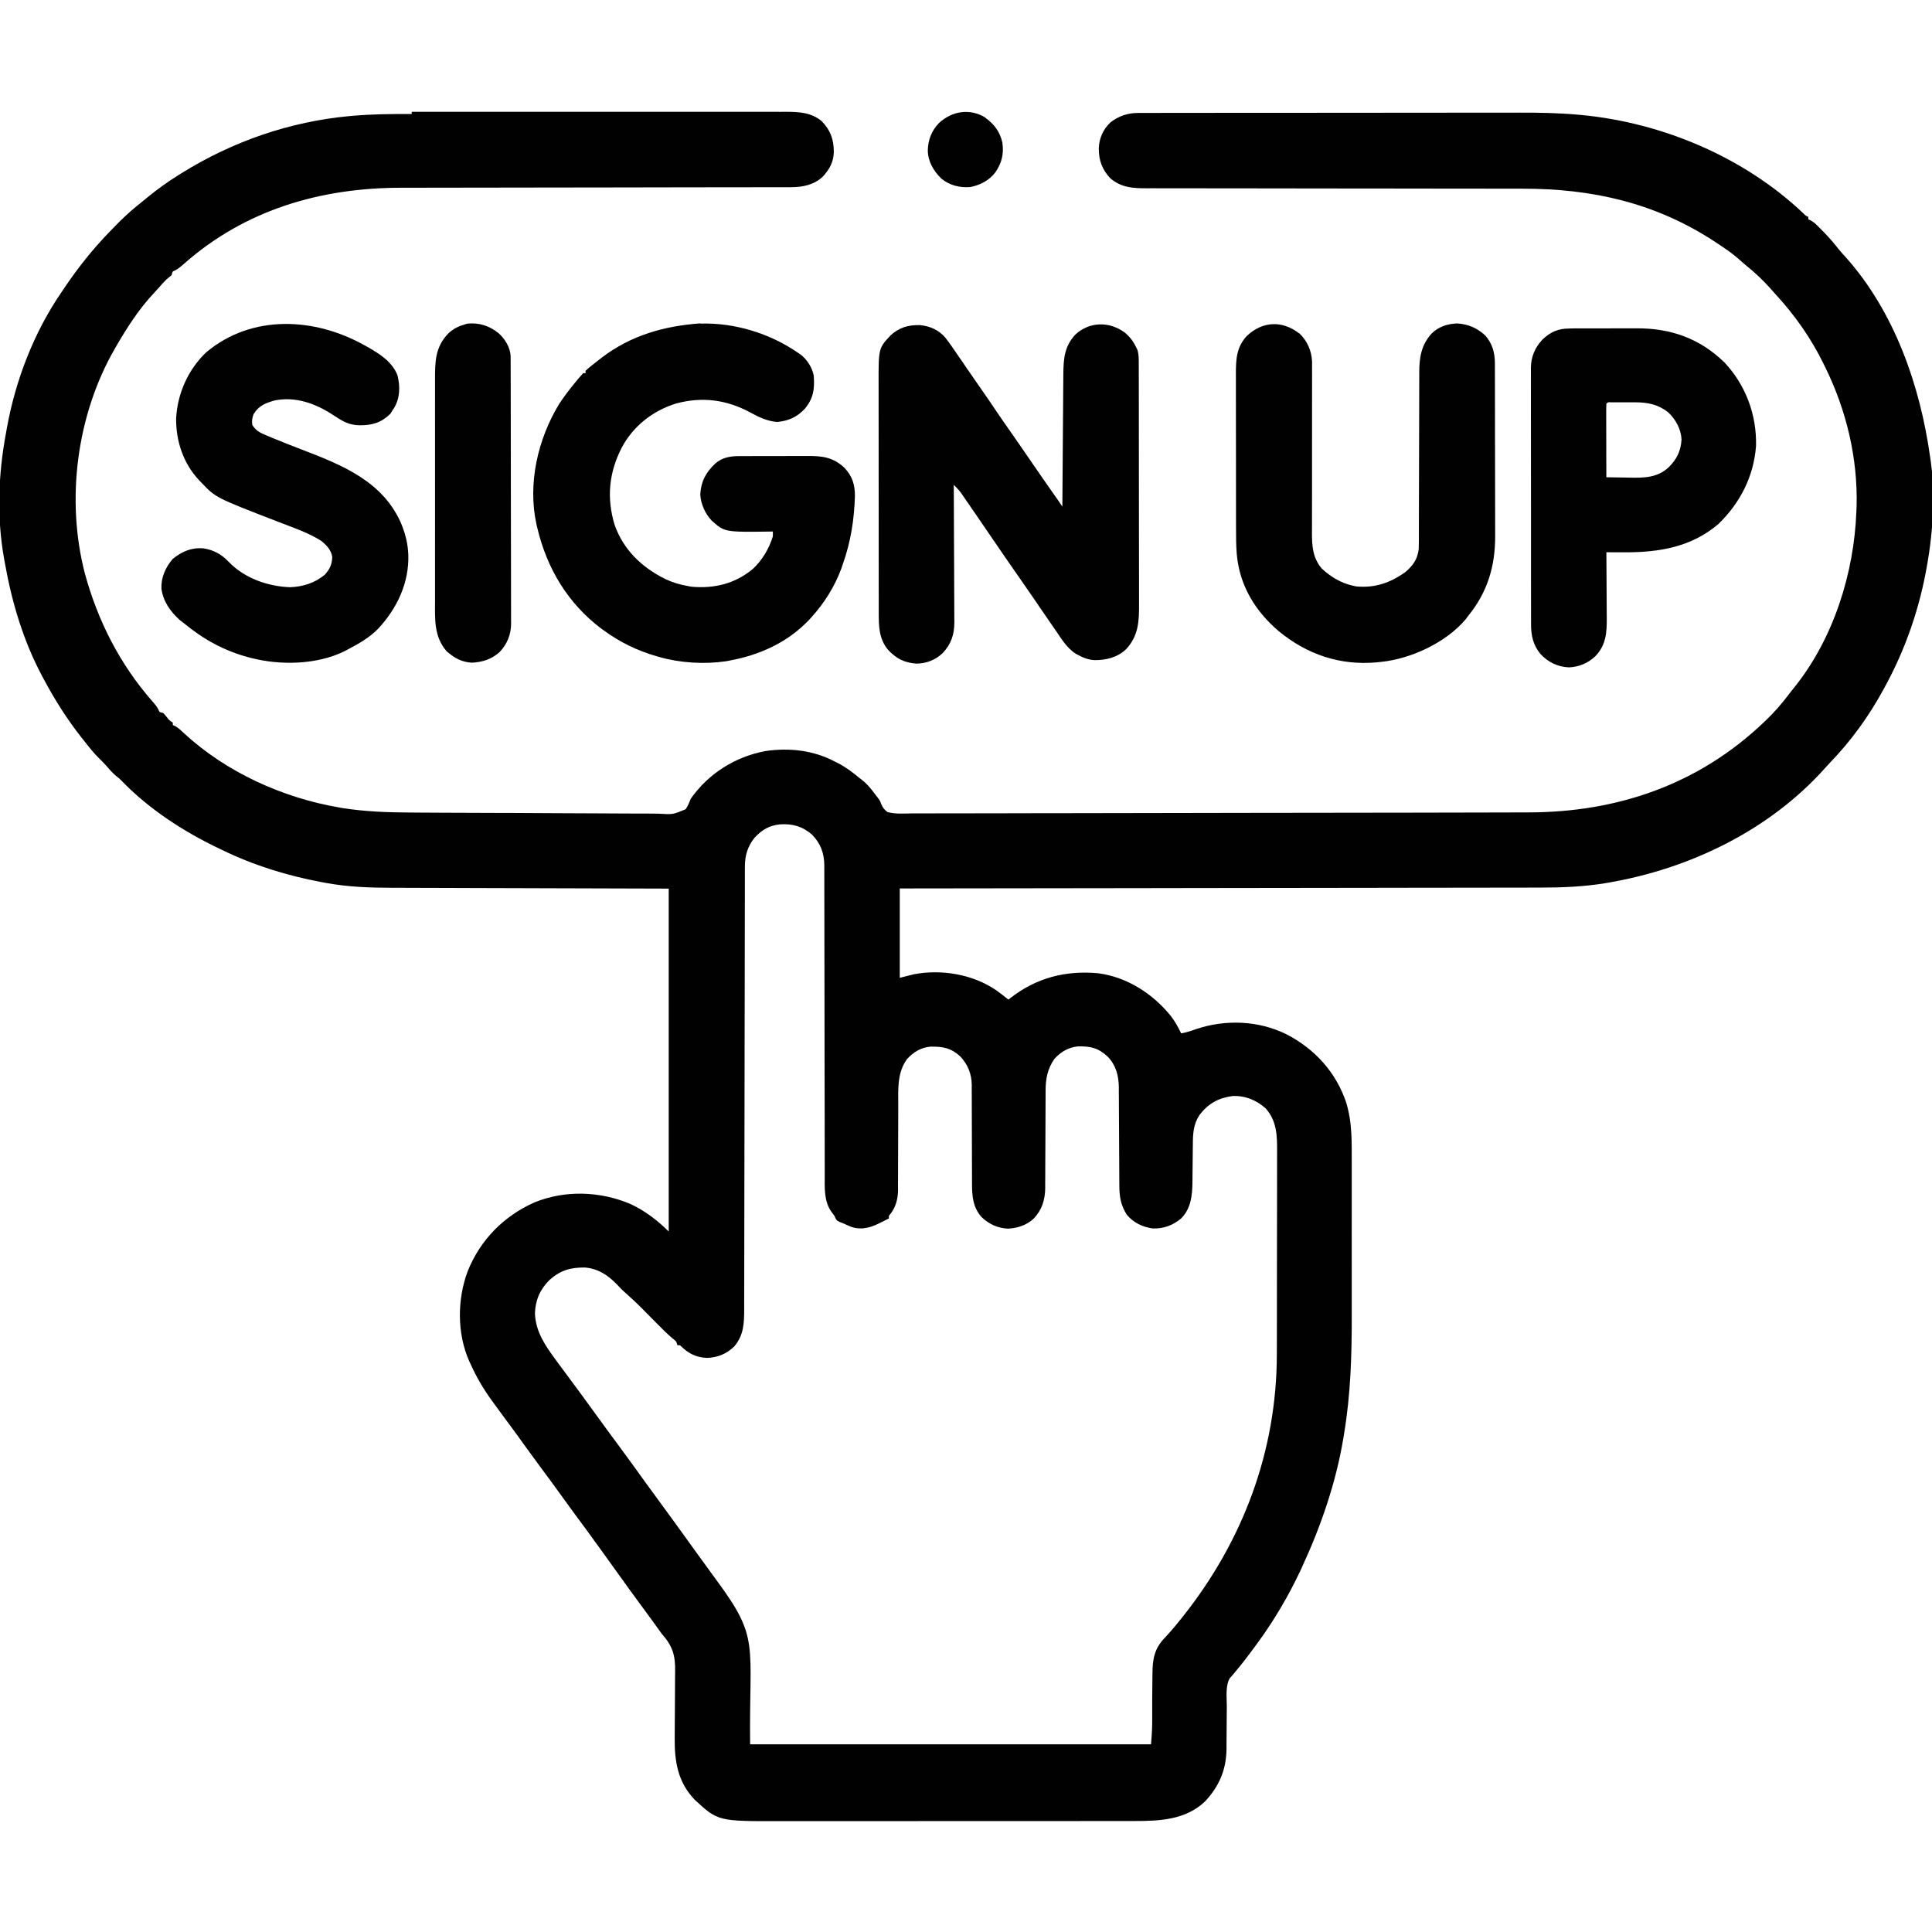 <?xml version="1.0" encoding="UTF-8"?>
<svg version="1.1" viewBox="0 0 1600 1600" width="1280" height="1280" xmlns="http://www.w3.org/2000/svg">
<path transform="translate(341 92.6)" d="m0 0c4.32 0.01 8.65-0 13-0.01 8.41-0.02 16.8-0.01 25.2 0h20.5 2.97 5.98c18.6-0.01 37.2 0 55.7 0.01 15.9 0.02 31.8 0.01 47.7 0 18.6-0.02 37.1-0.02 55.6-0.01h5.93 2.95c6.83 0 13.7 0 20.5-0.01 8.32-0.01 16.6 0 25 0.01 4.23 0.01 8.47 0.01 12.7 0 3.89 0 7.77 0 11.6 0.02 1.4 0 2.8 0 4.2-0.01 10.8-0.05 21.2 0.49 29.8 7.58 7.4 7.5 10.2 15.3 10.2 25.6-0.25 8.53-3.46 14.3-9.12 20.5-7.42 6.93-16.7 8.74-26.6 8.75-1.25 0.01-2.5 0.01-3.78 0.01h-4.13c-1.47 0-2.93 0.01-4.4 0.01-4.03 0.01-8.07 0.01-12.1 0.01-4.35 0-8.7 0.01-13 0.02-7.54 0.01-15.1 0.02-22.6 0.02-11.9 0.01-23.9 0.03-35.8 0.05-4.09 0.01-8.18 0.02-12.3 0.03h-3.09c-11.6 0.02-23.3 0.04-34.9 0.06-1.06 0-2.12 0-3.22 0.01-17.2 0.02-34.4 0.04-51.6 0.06-17.7 0.01-35.4 0.04-53 0.08-10.9 0.02-21.8 0.04-32.7 0.04-7.48 0-15 0.02-22.4 0.04-4.3 0.01-8.61 0.02-12.9 0.01-67.3-0.08-130 18.2-181 63.4-2.27 1.99-4.34 3.8-7.06 5.14-2.03 0.79-2.03 0.79-2.66 3.84-1.05 0.84-1.05 0.84-2.12 1.69-3.04 2.44-5.36 5.05-7.88 8.01-1.37 1.58-2.77 3.12-4.21 4.63-12.6 13.3-22.6 28.8-31.8 44.7-0.39 0.68-0.78 1.35-1.18 2.04-31.6 55-40.5 125-24.7 186 10.7 39.2 28.9 75.1 56 106 1.94 2.2 3.68 4.2 4.98 6.84 0.8 2.04 0.8 2.04 3.85 2.67 1.54 1.6 1.54 1.6 3.07 3.5 2.11 2.68 2.11 2.68 4.93 4.5v2c0.84 0.36 0.84 0.36 1.7 0.72 2.84 1.58 4.88 3.54 7.24 5.78 35.2 32.6 82.1 53.8 129 61.8 0.88 0.15 1.76 0.3 2.67 0.46 18.5 2.92 36.9 3.61 55.6 3.69 2.46 0.02 4.93 0.04 7.39 0.06 7.31 0.05 14.6 0.09 21.9 0.12 2.07 0 4.14 0.01 6.2 0.02 12.9 0.06 25.8 0.11 38.7 0.14 2.97 0 5.94 0.01 8.9 0.02h2.24c12 0.03 24 0.11 36 0.2 12.4 0.09 24.7 0.15 37 0.16 6.92 0.01 13.8 0.03 20.8 0.11 6.49 0.07 13 0.08 19.5 0.05 2.38 0 4.76 0.02 7.14 0.06 12.2 0.77 12.2 0.77 22.8-3.69 1.83-2.84 2.95-5.5 4.14-8.65 14.7-20.9 36.8-34.8 61.9-39.5 19.6-2.86 39.6-0.71 57.1 8.54 0.92 0.45 1.83 0.91 2.77 1.37 6.76 3.48 12.4 7.73 18.2 12.6 0.61 0.46 1.21 0.92 1.83 1.39 5.09 3.96 8.78 9 12.6 14.1 0.43 0.55 0.85 1.1 1.3 1.66 1.22 1.85 1.22 1.85 2.03 4.13 1.33 3.13 2.47 4.64 5.19 6.72 6.87 1.87 14.4 1.18 21.5 1.1 2.26 0 4.52 0.01 6.78 0.03 6.22 0.02 12.4-0.01 18.7-0.05 6.01-0.04 12-0.02 18-0.01 12.3 0.02 24.6-0.01 37-0.06 12.2-0.04 24.4-0.07 36.6-0.08h2.3 11.6c27.4-0.01 54.7-0.06 82.1-0.14 26.5-0.07 53-0.12 79.5-0.14h2.48c6.56-0.01 13.1-0.01 19.7-0.02 28.4-0.02 56.8-0.06 85.2-0.11 5.33 0 10.7-0.01 16-0.02 16.1-0.02 32.1-0.05 48.2-0.1 6.64-0.01 13.3-0.03 19.9-0.04 6.09-0.01 12.2-0.02 18.3-0.05 2.18 0 4.37-0.01 6.56-0.01 74-0.02 141-23 195-74.3 0.76-0.71 0.76-0.71 1.52-1.43 7.48-7.1 14-14.6 20.2-22.9 1.23-1.62 2.51-3.2 3.79-4.78 32.5-40.4 49.6-94.6 51.5-146 0.06-1.24 0.11-2.48 0.16-3.76 1.14-40.2-8.52-80.3-26.2-116-0.39-0.8-0.77-1.59-1.18-2.41-10.4-21.2-23.8-40.3-39.8-57.6-1.54-1.73-3.08-3.45-4.62-5.19-6.17-6.83-12.5-12.8-19.7-18.6-2.26-1.84-4.41-3.73-6.56-5.69-5.33-4.69-11.2-8.59-17.1-12.5-0.58-0.39-1.17-0.78-1.78-1.18-49.3-32.5-102-44.3-160-44.2-4.33 0-8.66-0.01-13-0.02-7.48-0.02-15-0.02-22.4-0.02-10.8 0-21.6-0.01-32.4-0.03-17.6-0.04-35.1-0.06-52.7-0.07h-3.18c-4.24-0.01-8.49-0.01-12.7-0.01-11.7-0.01-23.4-0.02-35.2-0.03-1.05-0.01-2.1-0.01-3.18-0.01-17.5-0.02-35.1-0.04-52.6-0.07-10.8-0.02-21.6-0.03-32.4-0.03-7.38 0-14.8-0.01-22.2-0.03-4.25 0-8.51-0.01-12.8 0-3.9 0-7.79 0-11.7-0.02-1.41 0-2.82 0-4.22 0.01-11.6 0.03-21.2-0.48-30.4-8.27-6.78-7.28-9.59-14.8-9.55-24.8 0.31-8.47 3.65-15.9 9.87-21.7 6.74-5.08 14.2-7.62 22.6-7.63 1.21 0 2.43-0.01 3.69-0.01h4.05c1.44 0 2.88 0 4.31-0.01 3.95-0.01 7.91-0.01 11.9-0.01 4.26 0 8.52-0.01 12.8-0.01 9.33-0.02 18.7-0.02 28-0.03 5.84 0 11.7-0.01 17.5-0.01 16.2-0.01 32.4-0.02 48.6-0.03h3.14 3.15 6.32 3.17c16.8 0 33.7-0.02 50.6-0.04 17.4-0.03 34.7-0.04 52-0.04 9.73 0 19.4-0.01 29.2-0.03 8.3-0.01 16.6-0.02 24.9-0.01 4.22 0.01 8.44 0.01 12.7-0.01 16.4-0.05 32.7 0.25 49.1 1.76 1.01 0.09 1.01 0.09 2.03 0.18 67.2 6.35 135 35 184 81.6 1.84 1.84 1.84 1.84 3.96 2.79v2c0.6 0.27 1.19 0.54 1.81 0.82 2.17 1.17 3.59 2.32 5.33 4.05 0.86 0.86 0.86 0.86 1.74 1.73 0.6 0.61 1.19 1.21 1.81 1.84 0.93 0.94 0.93 0.94 1.89 1.9 4.43 4.52 8.5 9.2 12.4 14.2 1.83 2.28 3.75 4.41 5.74 6.54 40.7 45.4 62 107 70.2 166 0.19 1.27 0.38 2.54 0.57 3.85 1.39 10.1 1.84 20 1.81 30.2v2.49c-0.06 16.7-1.57 33-4.38 49.5-0.11 0.68-0.22 1.36-0.34 2.06-6.14 36.3-17.9 70.7-35.7 103-0.52 0.97-0.52 0.97-1.06 1.95-11.8 21.6-26.5 41.9-43.6 59.6-1.4 1.47-2.76 2.97-4.11 4.48-46 51.6-112 83.6-180 95.2-0.87 0.15-1.74 0.3-2.64 0.46-17.8 2.87-35.6 3.59-53.7 3.57-2.31 0.01-4.61 0.01-6.91 0.02-6.27 0.01-12.5 0.02-18.8 0.02-6.08 0-12.2 0.01-18.2 0.03-12.4 0.02-24.9 0.04-37.3 0.05-12.3 0.01-24.6 0.02-36.9 0.04-0.76 0.01-1.53 0.01-2.32 0.01-3.89 0-7.79 0.01-11.7 0.02-27.5 0.04-55 0.08-82.6 0.11-26.7 0.03-53.5 0.06-80.2 0.1-0.82 0.01-1.65 0.01-2.5 0.01-8.28 0.01-16.6 0.02-24.8 0.04-16.9 0.02-33.8 0.05-50.6 0.07h-2.35c-51.7 0.08-103 0.14-155 0.2v74c5.94-1.48 5.94-1.48 12-3 22.8-4.22 48.4 0.06 67.7 13.2 3.52 2.52 6.93 5.16 10.3 7.85 0.42-0.34 0.83-0.68 1.26-1.03 21.5-16.9 45.8-23.3 73-20.8 23.9 3.07 45.4 17 60.3 35.5 3.42 4.44 6.06 9.26 8.46 14.3 4.23-0.71 8.09-2.02 12.1-3.44 24.4-8.28 51.8-7.31 75 4.13 23.7 12.2 41.4 31.7 49.8 57.2 1.49 5.3 2.62 10.5 3.24 16 0.08 0.73 0.17 1.46 0.25 2.21 0.91 8.57 0.91 17.1 0.89 25.7 0.01 1.81 0.01 3.63 0.01 5.44 0.01 4.88 0.01 9.76 0 14.6 0 5.15 0 10.3 0.01 15.5 0 8.67-0.01 17.3-0.02 26-0.01 9.94 0 19.9 0.01 29.8 0.01 8.6 0.01 17.2 0 25.8 0 5.1 0 10.2 0.01 15.3 0.03 32.6-0.92 64.5-6.28 96.8-0.25 1.58-0.25 1.58-0.51 3.18-6.1 37.4-18.6 73.6-34.5 108-0.39 0.86-0.79 1.72-1.2 2.6-9.89 21.1-22 41.6-35.8 60.4-0.73 1.01-0.73 1.01-1.48 2.03-5.68 7.76-11.5 15.4-17.7 22.7-0.6 0.74-1.21 1.47-1.84 2.23-0.55 0.6-1.11 1.19-1.68 1.8-3.82 6.4-2.47 16.2-2.49 23.4-0.03 2.6-0.05 5.2-0.07 7.79-0.04 4.07-0.07 8.13-0.08 12.2-0.01 3.94-0.06 7.89-0.1 11.8v3.62c-0.24 17.2-6.1 30.7-17.7 43.2-16.3 15.5-37.6 16.3-59 16.3h-4.12c-3.73 0.01-7.46 0.01-11.2 0.01-4.04 0-8.08 0-12.1 0.01-7.9 0.01-15.8 0.01-23.7 0.01h-19.3c-18.2 0.01-36.5 0.02-54.8 0.02h-2.98-2.98c-15.9 0-31.9 0.01-47.8 0.02-16.4 0.02-32.8 0.02-49.2 0.02-9.2 0-18.4 0-27.6 0.01-7.83 0.01-15.6 0.02-23.5 0.01h-12c-53.1 0.11-53.1 0.11-72.2-17.5-14.2-14.6-17-31.8-16.8-51.3 0.03-2.92 0.05-5.84 0.05-8.76 0.02-8.29 0.05-16.6 0.16-24.9 0.07-5.1 0.08-10.2 0.07-15.3 0-1.93 0.02-3.85 0.06-5.78 0.29-13.8-1.98-21.4-11.2-31.8-1.16-1.58-2.31-3.16-3.43-4.78-1-1.38-2-2.77-3-4.16-0.55-0.75-1.1-1.51-1.66-2.29-3.89-5.38-7.81-10.7-11.8-16.1-5.21-7.1-10.4-14.2-15.5-21.4-3.26-4.52-6.52-9.03-9.78-13.6-2.7-3.74-5.4-7.47-8.09-11.2-6.13-8.52-12.3-17-18.6-25.4-3.94-5.35-7.85-10.7-11.7-16.1-5.72-7.96-11.5-15.8-17.4-23.7-4.71-6.39-9.37-12.8-14-19.2-1.08-1.51-2.16-3.01-3.24-4.51-0.83-1.15-0.83-1.15-1.67-2.32-3.49-4.82-7.01-9.62-10.6-14.4-2.9-3.92-5.79-7.84-8.66-11.8-0.51-0.7-1.02-1.41-1.55-2.13-6.89-9.52-12.6-19.2-17.4-29.9-0.4-0.85-0.81-1.71-1.23-2.59-10.2-22.9-10-51.4-1.19-74.7 10.4-25.8 29.8-45.5 55.2-56.8 25.3-10.3 54-9.34 79.1 1.13 11.9 5.43 22.9 13.7 32.1 23v-284c-81.6-0.25-81.6-0.25-163-0.48-15.8-0.05-15.8-0.05-23.3-0.08-5.16-0.02-10.3-0.03-15.5-0.04-6.6-0.01-13.2-0.04-19.8-0.07-2.4 0-4.81-0.01-7.22-0.01-18.5-0.02-37.1-0.68-55.3-4.07-0.94-0.17-1.87-0.34-2.84-0.51-28.8-5.4-56.5-13.9-82.8-26.7-0.68-0.32-1.37-0.65-2.08-0.99-29.5-14-58.6-32.8-81.4-56.5-1.66-1.7-1.66-1.7-4.48-3.91-3.06-2.62-5.54-5.4-8.15-8.46-1.84-2.1-3.78-4.03-5.78-5.97-4.45-4.4-8.24-9.19-12.1-14.1-1.1-1.38-1.1-1.38-2.23-2.79-12.2-15.4-22.6-31.9-31.8-49.2-0.34-0.63-0.68-1.27-1.03-1.93-15.7-29.3-25.2-61.4-31-94.1-0.21-1.16-0.42-2.31-0.64-3.51-6.15-34.7-4.76-69.9 1.64-104 0.22-1.21 0.43-2.43 0.65-3.68 7.13-39.9 22.5-79.7 45.4-113 0.39-0.58 0.78-1.17 1.18-1.77 6.52-9.76 13.4-19.2 20.8-28.2 0.47-0.57 0.93-1.14 1.41-1.72 6.98-8.48 14.5-16.4 22.2-24.2 0.86-0.87 1.72-1.74 2.6-2.63 5.95-5.92 12.2-11.3 18.8-16.5 1.28-1.05 2.56-2.1 3.83-3.15 8.39-6.86 17-13.1 26.2-18.8 0.8-0.49 1.59-0.99 2.4-1.5 42.2-26.2 89.3-42.6 139-47.2 0.7-0.06 1.4-0.12 2.12-0.19 16.5-1.46 32.9-1.59 49.4-1.55zm284 601c-5.89 7.47-8.1 14.7-8.11 24.1 0 0.66 0 1.31-0.01 1.98v6.6c0 1.59-0.01 3.18-0.01 4.77-0.01 4.37-0.01 8.74-0.02 13.1 0 4.72-0.01 9.43-0.02 14.2-0.02 8.17-0.03 16.3-0.04 24.5-0.01 11.8-0.03 23.6-0.05 35.5-0.04 19.2-0.08 38.4-0.11 57.6v3.48c-0.03 16.3-0.06 32.6-0.08 48.9v3.48c0 1.15-0.01 2.29-0.01 3.48-0.02 19.1-0.06 38.2-0.1 57.4-0.02 11.8-0.04 23.6-0.05 35.4-0.01 8.08-0.02 16.2-0.04 24.2-0.02 4.66-0.02 9.33-0.02 14 0 4.27-0.01 8.54-0.03 12.8v4.63c0.02 11.9-0.26 22-8.28 31.4-6.4 6.19-13.6 9.05-22.4 9.44-8.52-0.27-15.1-3.37-21.2-9.27-1.33-1.38-1.33-1.38-3.38-1.17-0.49-1.48-0.49-1.48-1-3-1.39-1.41-1.39-1.41-3.18-2.81-4.01-3.4-7.74-7.02-11.4-10.8-0.6-0.6-1.19-1.2-1.81-1.81-2.48-2.51-4.96-5.01-7.44-7.52-9-9.12-9-9.12-18.5-17.7-2.5-2.18-4.72-4.57-7-6.98-7.46-7.65-15.4-12.8-26.2-13.8-12-0.13-20.4 2.28-29.4 10.3-7.86 7.74-11.8 16.8-12.1 27.8 0.68 15.2 8.39 26.3 17.1 38.2 0.55 0.75 1.09 1.49 1.65 2.26 3.49 4.79 7.02 9.56 10.6 14.3 2.96 4 5.92 7.99 8.87 12 0.87 1.18 0.87 1.18 1.75 2.39 4.47 6.06 8.88 12.2 13.3 18.3 5.2 7.21 10.5 14.4 15.8 21.5 4.91 6.64 9.77 13.3 14.6 20 4.41 6.2 8.89 12.4 13.4 18.5 6.25 8.46 12.4 17 18.6 25.5 2.7 3.75 5.41 7.49 8.11 11.2 3.25 4.49 6.49 8.98 9.72 13.5 5.57 7.73 11.2 15.4 16.8 23.1 36.1 48.8 27 51.8 27.9 136h332c0.7-7.61 1.09-14.8 1-22.4-0.01-4.85-0.01-9.7 0-14.6 0.01-1.1 0.01-1.1 0.01-2.23 0.02-4.79 0.06-9.58 0.15-14.4 0.02-1.57 0.03-3.15 0.04-4.73 0.05-11.8 1.49-20.8 10-29.6 4.86-5.15 9.35-10.5 13.8-16.1 0.47-0.58 0.93-1.16 1.41-1.76 49.8-62.7 77.7-137 77.8-217 0.01-2 0.01-4.01 0.02-6.01 0.01-5.41 0.02-10.8 0.02-16.2 0.01-3.39 0.01-6.77 0.02-10.2 0.01-10.6 0.02-21.2 0.02-31.8 0.01-12.2 0.02-24.4 0.05-36.6 0.03-9.46 0.04-18.9 0.04-28.4 0-5.65 0-11.3 0.02-16.9 0.02-5.31 0.02-10.6 0.01-15.9 0-1.94 0-3.88 0.01-5.82 0.07-13.3-0.1-25.3-9.37-35.9-7.66-6.92-17.1-10.8-27.6-10.3-11.7 1.61-19.8 6.11-27.1 15.4-5.25 7.83-5.64 15.4-5.69 24.6-0.02 1.68-0.02 1.68-0.04 3.39-0.05 3.57-0.08 7.14-0.12 10.7-0.04 4.7-0.09 9.39-0.15 14.1-0.01 1.06-0.01 2.12-0.02 3.22-0.14 11-1.25 21.7-9.3 29.9-6.84 5.76-14.7 8.72-23.7 8.34-8.49-1.24-15.8-4.73-21.4-11.4-5.07-8.09-6.14-15-6.15-24.4-0.01-0.94-0.01-1.88-0.02-2.85l-0.03-6.12c-0.01-3.23-0.03-6.47-0.05-9.7-0.06-9.19-0.11-18.4-0.15-27.6-0.02-5.63-0.05-11.2-0.1-16.9-0.01-2.14-0.02-4.28-0.02-6.41-0.01-3-0.03-6.01-0.06-9.01 0-0.87 0.01-1.74 0.01-2.64-0.13-9.54-2.41-18.2-9.18-25.2-7.73-7.26-14.3-8.8-24.8-8.54-7.77 0.8-14.2 4.53-19.4 10.4-5.82 8.33-7.3 16.7-7.27 26.7 0 0.93-0.01 1.86-0.01 2.82-0.01 2.01-0.02 4.02-0.02 6.03 0 3.18-0.02 6.37-0.04 9.56-0.06 9.06-0.09 18.1-0.11 27.2-0.02 5.56-0.05 11.1-0.09 16.7-0.01 2.11-0.01 4.22-0.01 6.33-0.01 2.95-0.02 5.9-0.05 8.86 0.01 0.86 0.01 1.72 0.02 2.6-0.12 9.78-2.62 18.1-9.42 25.3-5.88 5.54-13.4 8.01-21.4 8.44-8.47-0.36-15.8-3.75-21.9-9.59-7.13-7.97-7.96-17.5-7.91-27.8-0.01-1.43-0.01-1.43-0.01-2.88-0.01-2.05-0.01-4.1-0.01-6.15 0-3.25-0.01-6.5-0.03-9.75-0.05-9.24-0.07-18.5-0.08-27.7 0-5.66-0.03-11.3-0.06-17-0.01-2.15-0.01-4.3-0.01-6.45 0.01-3.01-0.01-6.03-0.03-9.04 0.01-0.87 0.01-1.75 0.02-2.65-0.12-9.24-3.28-17-9.6-23.7-7.64-6.95-14.2-8.13-24.4-8.04-7.86 0.62-14.3 4.45-19.6 10.3-8.35 11.4-7.28 25.2-7.27 38.6 0 3.14-0.01 6.28-0.03 9.42-0.05 8.93-0.07 17.8-0.08 26.8 0 5.48-0.03 11-0.06 16.4-0.01 2.08-0.01 4.16-0.01 6.23 0.01 2.91-0.01 5.82-0.03 8.73 0.01 1.27 0.01 1.27 0.02 2.56-0.09 7.06-1.86 13.7-6.17 19.4-1.57 1.72-1.57 1.72-1.37 3.83-0.87 0.44-0.87 0.44-1.75 0.88-1.4 0.7-2.79 1.4-4.18 2.12-8.09 4.16-15.7 6.97-24.8 4.17-2.47-0.98-4.89-2.05-7.31-3.17-0.9-0.34-1.8-0.68-2.73-1.03-2.89-1.24-3.03-2.12-4.27-4.97-0.81-1.13-1.65-2.26-2.5-3.37-6.33-8.79-5.64-19.8-5.63-30.2v-3.43c-0.01-3.78-0.01-7.55-0.01-11.3 0-2.71 0-5.43-0.01-8.14-0.01-5.84-0.01-11.7-0.01-17.5-0.01-9.24-0.03-18.5-0.05-27.7 0-3.16-0.01-6.33-0.02-9.49v-2.39c-0.02-8.99-0.03-18-0.05-27v-2.49c-0.03-13.3-0.04-26.6-0.04-39.9-0.01-13.7-0.03-27.4-0.07-41-0.02-8.43-0.03-16.8-0.03-25.3 0.01-5.78-0.01-11.6-0.03-17.3-0.01-3.33-0.01-6.65-0.01-9.98 0.01-3.62 0-7.23-0.02-10.8 0-1.04 0.01-2.08 0.02-3.16-0.11-10.1-3.13-18.2-10.2-25.4-8.07-6.96-16.2-9.14-26.6-8.49-9.01 1.06-14.6 4.31-20.8 10.9z" fill="#000100"/>
<path transform="translate(931 275)" d="m0 0c4.49 3.68 7.29 7.21 9.8 12.4 0.36 0.7 0.72 1.41 1.09 2.14 1.29 4.01 1.2 7.77 1.18 12 0.01 0.92 0.01 1.84 0.02 2.79 0.01 3.08 0.01 6.16 0.01 9.24 0 2.21 0.01 4.42 0.02 6.63 0.01 6.01 0.02 12 0.02 18 0 3.75 0 7.5 0.01 11.2 0.02 12.4 0.03 24.8 0.03 37.3v2.03 2.03c-0.01 10.8 0.01 21.7 0.04 32.6 0.03 11.2 0.04 22.3 0.04 33.4 0 6.26 0.01 12.5 0.03 18.8 0.02 5.89 0.02 11.8 0 17.7 0 2.15 0.01 4.31 0.02 6.46 0.07 14.5-0.3 26.5-10.5 37.7-7.26 7.06-16.8 9.37-26.6 9.27-5.06-0.41-9-1.86-13.4-4.27-0.66-0.36-1.32-0.71-2-1.08-7.43-4.76-12.1-12.8-17-19.9-0.44-0.65-0.89-1.29-1.35-1.95-3.25-4.67-6.45-9.36-9.65-14-2.1-3.09-4.2-6.17-6.31-9.25-0.54-0.8-1.08-1.59-1.64-2.41-3.97-5.81-8-11.6-12-17.3-6.74-9.62-13.4-19.3-20-29-4.32-6.34-8.65-12.7-13-19-0.68-1-1.36-1.99-2.06-3.01-2.16-3.15-4.33-6.29-6.5-9.43-0.68-0.99-1.36-1.98-2.06-3-0.96-1.39-0.96-1.39-1.94-2.81-0.57-0.82-1.13-1.64-1.72-2.49-1.74-2.3-3.66-4.24-5.72-6.26 0.01 0.62 0.01 1.25 0.02 1.89 0.08 15.2 0.15 30.5 0.19 45.7 0.02 7.37 0.05 14.7 0.1 22.1 0.04 6.42 0.06 12.8 0.07 19.3 0.01 3.4 0.02 6.8 0.05 10.2 0.03 3.8 0.03 7.61 0.03 11.4 0.02 1.67 0.02 1.67 0.04 3.38-0.05 10.1-2.7 18-9.7 25.4-6.16 5.8-13.4 8.54-21.8 8.69-10-0.79-16.4-4.08-23.3-11.3-7.89-9.37-7.84-20.2-7.82-32 0-0.88 0-1.76-0.01-2.67v-8.74c0-2.1-0.01-4.2-0.01-6.31-0.01-5.68-0.01-11.4-0.01-17.1 0-3.56-0.01-7.12-0.01-10.7-0.01-12.4-0.01-24.8-0.01-37.3 0-11.6-0.01-23.1-0.03-34.7-0.01-9.95-0.01-19.9-0.01-29.8 0-5.94-0.01-11.9-0.02-17.8-0.01-5.58-0.01-11.2 0-16.7 0-2.04 0-4.08-0.01-6.12-0.08-29.9-0.08-29.9 9.99-40.7 7.29-6.55 14.4-8.53 24-8.42 8.34 0.71 15.7 3.94 21.2 10.3 3.52 4.54 6.77 9.25 10 14 1.02 1.47 2.03 2.95 3.04 4.43 1.62 2.36 3.24 4.73 4.85 7.1 4.1 6 8.25 12 12.4 17.9 4.25 6.06 8.43 12.2 12.5 18.3 3.53 5.25 7.19 10.4 10.8 15.6 5.95 8.48 11.8 17 17.7 25.6 6.31 9.22 12.7 18.4 19.1 27.5 0.57 0.81 1.14 1.63 1.72 2.46 0.76 1.08 0.76 1.08 1.54 2.18 1.13 1.63 2.24 3.28 3.33 4.93 0.01-0.6 0.01-1.2 0.02-1.82 0.1-14.6 0.21-29.2 0.32-43.8 0.06-7.07 0.11-14.1 0.16-21.2 0.05-6.83 0.1-13.6 0.16-20.5 0.02-2.6 0.04-5.2 0.05-7.79 0.03-3.65 0.06-7.3 0.09-11 0.01-1.06 0.01-2.13 0.02-3.23 0.12-12.9 0.75-23.2 9.93-33.1 11.5-10.7 27.8-11.1 40.4-2.05z" fill="#000100"/>
<path transform="translate(580 268)" d="m0 0c28.3-0.94 57.8 8.15 80.9 24.2 0.63 0.42 1.26 0.83 1.91 1.26 5.38 3.92 9.99 11.1 11.1 17.7 0.84 11-0.24 18.6-7.25 27.2-6.6 7.06-13.5 10.2-23.1 11.1-8.27-0.72-14.8-3.83-22-7.75-19.7-10.7-39.8-13.4-61.6-7.57-19.4 5.99-35.7 18.8-45.2 36.8-10.5 20.7-12.5 41.4-5.77 63.7 7.34 20.8 22.6 35.3 42 44.9 5.82 2.75 11.6 4.53 18 5.66 1.76 0.34 1.76 0.34 3.56 0.69 18.9 1.72 36.2-2.47 50.9-14.7 7.87-7.36 13.4-16.7 16.6-27v-4c-0.72 0.01-1.44 0.02-2.18 0.03-37.8 0.48-37.8 0.48-48.5-9.09-5.4-5.77-8.97-13.6-9.44-21.6 0.59-10.9 4.68-18.4 12.5-25.7 5.54-4.96 12.5-6.14 19.7-6.09 1.15-0.01 1.15-0.01 2.32-0.02 2.52-0.02 5.03-0.02 7.54-0.01 1.76-0.01 3.52-0.01 5.28-0.02 3.68-0.01 7.36 0 11 0.01 4.7 0.01 9.4-0.01 14.1-0.04 3.64-0.02 7.27-0.02 10.9-0.01 1.74 0 3.47-0.01 5.2-0.02 12.5-0.08 21.4 0.95 30.8 9.72 6.55 6.83 8.85 14.3 8.74 23.6-0.58 19.4-3.49 37.9-10 56.2-0.42 1.22-0.83 2.43-1.26 3.69-5.48 14.9-14.1 28.6-24.7 40.3-0.7 0.78-1.41 1.55-2.14 2.35-17.9 18.7-40.8 29-65.9 33.6-1.39 0.27-1.39 0.27-2.82 0.54-17.8 2.62-37.9 1.43-55.2-3.54-0.76-0.21-1.53-0.43-2.31-0.65-15.9-4.57-30.3-11.6-43.7-21.4-0.8-0.58-1.6-1.15-2.43-1.75-27.6-21-44.7-49.8-52.6-83.2-0.35-1.51-0.35-1.51-0.72-3.04-7.29-33.7 1.12-70.2 18.7-99.3 4.27-6.54 8.99-12.7 14-18.7 0.58-0.72 1.17-1.43 1.77-2.17 1.36-1.65 2.79-3.25 4.23-4.83h2v-2c3.47-3.23 7.26-6.08 11-9 1.3-1.01 1.3-1.01 2.62-2.05 24.3-18.4 51.4-26 81.4-28.2z" fill="#000100"/>
<path transform="translate(1076 276)" d="m0 0c6.74 6.5 10.1 14.2 10.6 23.5 0.05 2.85 0.02 5.69-0.01 8.54 0 1.59 0.01 3.17 0.02 4.75 0.01 3.38 0 6.76-0.02 10.1-0.03 5.36-0.02 10.7-0.01 16.1 0.02 8.47 0.01 17-0.01 25.4-0.04 15.2-0.04 30.3-0.01 45.5 0 5.32-0.01 10.6-0.03 16-0.01 3.32-0.01 6.63 0 9.94 0 1.53-0.01 3.06-0.02 4.58-0.08 11.3 0.51 21.4 8 30.3 6.98 6.65 15.9 12.1 25.4 14.2 0.99 0.23 1.98 0.45 3 0.69 15.3 1.59 28.4-2.86 40.9-11.8 6.37-5.4 10-10.5 11.1-18.9 0.09-2.24 0.13-4.48 0.13-6.72 0.01-0.65 0.01-1.3 0.01-1.97 0.01-2.17 0.01-4.34 0-6.5 0.01-1.56 0.01-3.12 0.01-4.68 0.01-3.35 0.02-6.71 0.02-10.1 0.01-5.31 0.02-10.6 0.04-15.9 0.01-1.82 0.02-3.64 0.02-5.46 0-0.91 0.01-1.82 0.01-2.76 0.04-12.4 0.08-24.7 0.09-37.1 0.01-8.34 0.03-16.7 0.07-25 0.02-4.41 0.03-8.82 0.02-13.2 0-4.15 0.01-8.3 0.04-12.4 0.01-1.52 0.01-3.03 0-4.55-0.05-12.5 1.71-23.2 10.5-32.6 5.7-5.48 13-7.83 20.8-8.1 9.24 0.53 16.6 3.76 23.4 10 5.76 6.65 7.91 14.1 7.93 22.7 0.01 0.66 0.01 1.32 0.01 2.01 0.01 2.21 0.01 4.42 0.01 6.64 0.01 1.59 0.01 3.18 0.02 4.77 0.01 4.31 0.02 8.63 0.02 13 0.01 2.71 0.01 5.41 0.01 8.12 0.02 8.47 0.03 17 0.03 25.4 0.01 9.75 0.02 19.5 0.05 29.3 0.02 7.56 0.03 15.1 0.04 22.7 0 4.51 0 9.01 0.02 13.5 0.02 4.25 0.02 8.5 0.01 12.8 0 1.55 0 3.09 0.01 4.64 0.16 25.3-6.29 46.9-22.4 66.7-0.74 0.99-1.48 1.98-2.25 3-16.3 19.1-45.1 32.5-69.8 35-1.27 0.13-2.53 0.27-3.84 0.4-30.2 2.71-57.5-6.54-80.8-25.7-19.7-16.7-32.6-38-34.9-63.9-0.59-7.39-0.62-14.8-0.61-22.2-0.01-1.51-0.01-3.03-0.01-4.54-0.01-4.08-0.01-8.15-0.01-12.2-0.01-2.55-0.01-5.1-0.01-7.66-0.01-8.92-0.01-17.8-0.01-26.8 0-8.3-0.01-16.6-0.03-24.9-0.01-7.14-0.02-14.3-0.02-21.4 0-4.26 0-8.51-0.01-12.8-0.01-4-0.01-8 0-12 0-1.46 0-2.92-0.01-4.39-0.05-12.4 0.43-22.8 9.33-32.1 12.9-12 29.1-12.7 43.1-1.83z" fill="#000100"/>
<path transform="translate(302,286)" d="m0 0c0.88 0.49 0.88 0.49 1.78 0.99 10.3 5.82 20.9 12.4 25.4 23.8 2.31 9.32 2.16 18.8-2.88 27.2-0.44 0.65-0.88 1.3-1.34 1.97-0.56 0.91-1.11 1.81-1.69 2.75-7.66 7.46-15.2 9.54-25.6 9.49-9.27-0.19-14.6-3.76-22.2-8.76-14.3-9.32-30.8-15.3-48-11.8-7.74 2.16-13 4.28-17.4 11.2-1.24 3.38-1.65 5.49-1.12 9.06 3.25 5.46 7.87 7.11 13.5 9.44 0.98 0.42 1.97 0.83 2.98 1.27 8.69 3.64 17.5 7 26.3 10.4 32.3 12.4 64.8 25.8 80 59.4 3.38 7.86 5.71 16 6.25 24.5 0.08 1.18 0.08 1.18 0.16 2.38 0.79 23.2-9.27 44.5-24.8 61.2-7.28 7.54-16.2 12.6-25.4 17.4-0.92 0.49-1.83 0.97-2.78 1.47-22.7 11.2-53 11.8-77.2 5.53-0.64-0.17-1.29-0.33-1.95-0.5-20.5-5.44-37.7-15-54-28.5-1.03-0.78-2.06-1.57-3.12-2.38-7.9-7.2-13.7-15.2-15.2-26-0.4-9.2 3.36-17.7 9.34-24.6 7.54-6.22 15.6-9.62 25.5-8.79 8.55 1.41 14.8 4.82 20.8 11.1 13 13.6 32.3 20.4 50.9 21.1 10.8-0.46 20.4-3.46 28.8-10.4 4.18-4.79 5.91-8.39 6.12-14.8-1.03-5.85-4.65-9.53-9.12-13.2-11.2-7.08-24.2-11.3-36.5-16.1-50.9-19.7-50.9-19.7-62.5-31.9-0.72-0.73-1.43-1.46-2.17-2.22-13-13.9-19.2-32.3-19-51.2 1.08-20.6 9.99-40.6 25-54.8 37.8-31.6 89.7-28.9 131-5.74z" fill="#000100"/>
<path transform="translate(1300 272)" d="m0 0c0.75-0.01 1.49-0.01 2.26-0.02 2.46-0.01 4.91-0.01 7.37-0.01 1.72 0 3.44 0 5.17-0.01 3.61-0.01 7.23-0.01 10.8 0 4.59 0 9.18-0.01 13.8-0.04 3.56-0.01 7.13-0.01 10.7-0.01 1.69 0 3.38 0 5.07-0.01 28.4-0.15 52.5 8.31 73.1 28.4 17.6 18.9 26.6 43.3 26 69-1.89 25.2-13.1 47.2-31.2 64.7-22.5 19.2-49.3 23.5-77.9 23.4-1.45 0-2.89-0.01-4.34-0.01-3.51-0.01-7.02-0.02-10.5-0.04 0.01 0.83 0.01 1.66 0.02 2.52 0.06 7.85 0.11 15.7 0.14 23.6 0.01 4.04 0.03 8.08 0.07 12.1 0.03 3.9 0.05 7.8 0.06 11.7 0 1.48 0.01 2.96 0.03 4.44 0.13 12.2-0.63 22.5-9.32 31.6-6.2 5.88-13.4 8.97-22 9.38-9.57-0.46-17.2-4.27-23.7-11.2-6.07-7.48-7.73-15.4-7.67-24.8 0-1.41 0-1.41-0.01-2.84-0.02-3.11-0.01-6.23 0-9.34-0.01-2.24-0.02-4.48-0.02-6.72-0.02-6.08-0.02-12.2-0.02-18.2 0.01-5.07 0-10.2 0-15.2-0.02-12.7-0.02-25.3 0-38 0.01-11-0.01-22-0.03-32.9-0.02-11.3-0.03-22.6-0.03-33.9 0.01-6.33 0-12.7-0.01-19-0.02-5.96-0.02-11.9 0-17.9 0.01-2.18 0-4.36-0.01-6.55-0.01-2.98 0-5.96 0.02-8.95-0.01-0.86-0.02-1.71-0.03-2.59 0.11-9.21 3.37-16.8 9.67-23.5 6.8-6.41 13.1-9.06 22.5-9.03zm30.3 62.3c-0.09 1.91-0.12 3.81-0.11 5.72v3.7c0 1.34 0.01 2.68 0.01 4.03 0.01 1.36 0.01 2.73 0.01 4.09 0 3.61 0.01 7.21 0.02 10.8 0.01 3.67 0.02 7.35 0.02 11 0.01 7.21 0.03 14.4 0.05 21.6 4.78 0.1 9.57 0.18 14.4 0.22 1.62 0.02 3.25 0.05 4.87 0.09 11.9 0.25 22.9 0.13 32.2-8.43 6.82-6.64 10.3-13.7 10.8-23.2-0.42-8.59-4.83-16.6-11-22.4-8.2-6.53-16.9-8.33-27.2-8.34h-1.99-4.11c-2.11 0.01-4.22 0-6.33 0h-4.01c-1.82 0-1.82 0-3.68 0.01-2.68-0.19-2.68-0.19-3.77 1.12z" fill="#000100"/>
<path transform="translate(413 276)" d="m0 0c5.31 4.91 9.4 11.4 9.88 18.8v2.1c0.01 0.81 0.01 1.62 0.02 2.45v2.67c0 0.94 0 1.88 0.01 2.84 0.01 3.16 0.01 6.32 0.02 9.47 0 2.26 0.01 4.52 0.02 6.78 0.02 7.43 0.03 14.9 0.04 22.3 0 2.56 0.01 5.12 0.01 7.68 0.02 10.6 0.03 21.3 0.04 31.9 0 2.76 0 5.52 0.01 8.28v2.08c0 11.1 0.03 22.2 0.06 33.3 0.04 11.4 0.05 22.8 0.06 34.2 0 6.4 0.01 12.8 0.03 19.2 0.03 6.02 0.03 12 0.02 18.1 0 2.2 0.01 4.41 0.02 6.62 0.02 3.02 0.01 6.04 0 9.07 0.01 0.86 0.02 1.73 0.03 2.62-0.09 9.15-3.23 16.9-9.55 23.6-6.67 5.94-14.1 8.29-23 8.75-8.46-0.49-14.5-3.91-20.8-9.43-10.7-12.2-9.69-26.8-9.64-42.1 0-2.18-0.01-4.35-0.01-6.52-0.02-5.87-0.01-11.7 0-17.6 0-6.16 0-12.3-0.01-18.5 0-10.3 0-20.7 0.02-31 0.02-11.9 0.01-23.9-0.01-35.8-0.01-10.3-0.01-20.5 0-30.8 0-6.12 0-12.2-0.01-18.4-0.01-5.75 0-11.5 0.02-17.3 0-2.11 0-4.21-0.01-6.32-0.04-15.2-0.03-27.6 11.1-39 4.04-3.76 8.06-5.76 13.3-7.28 1.18-0.37 1.18-0.37 2.37-0.75 9.84-0.93 18.2 1.77 25.9 7.94z" fill="#000100"/>
<path transform="translate(816 97.5)" d="m0 0c7.61 5.62 11.9 11.3 14.1 20.5 1.41 9.48-0.51 17.1-5.84 24.8-5.16 6.68-12.5 10.5-20.7 12.1-8.75 0.72-17.1-1.37-24-7-6.4-6.31-11-14-11.2-23.1 0.15-8.96 3.08-16.4 9.25-22.9 10.8-10 25.6-12.4 38.5-4.49z" fill="#000100"/>
</svg>
